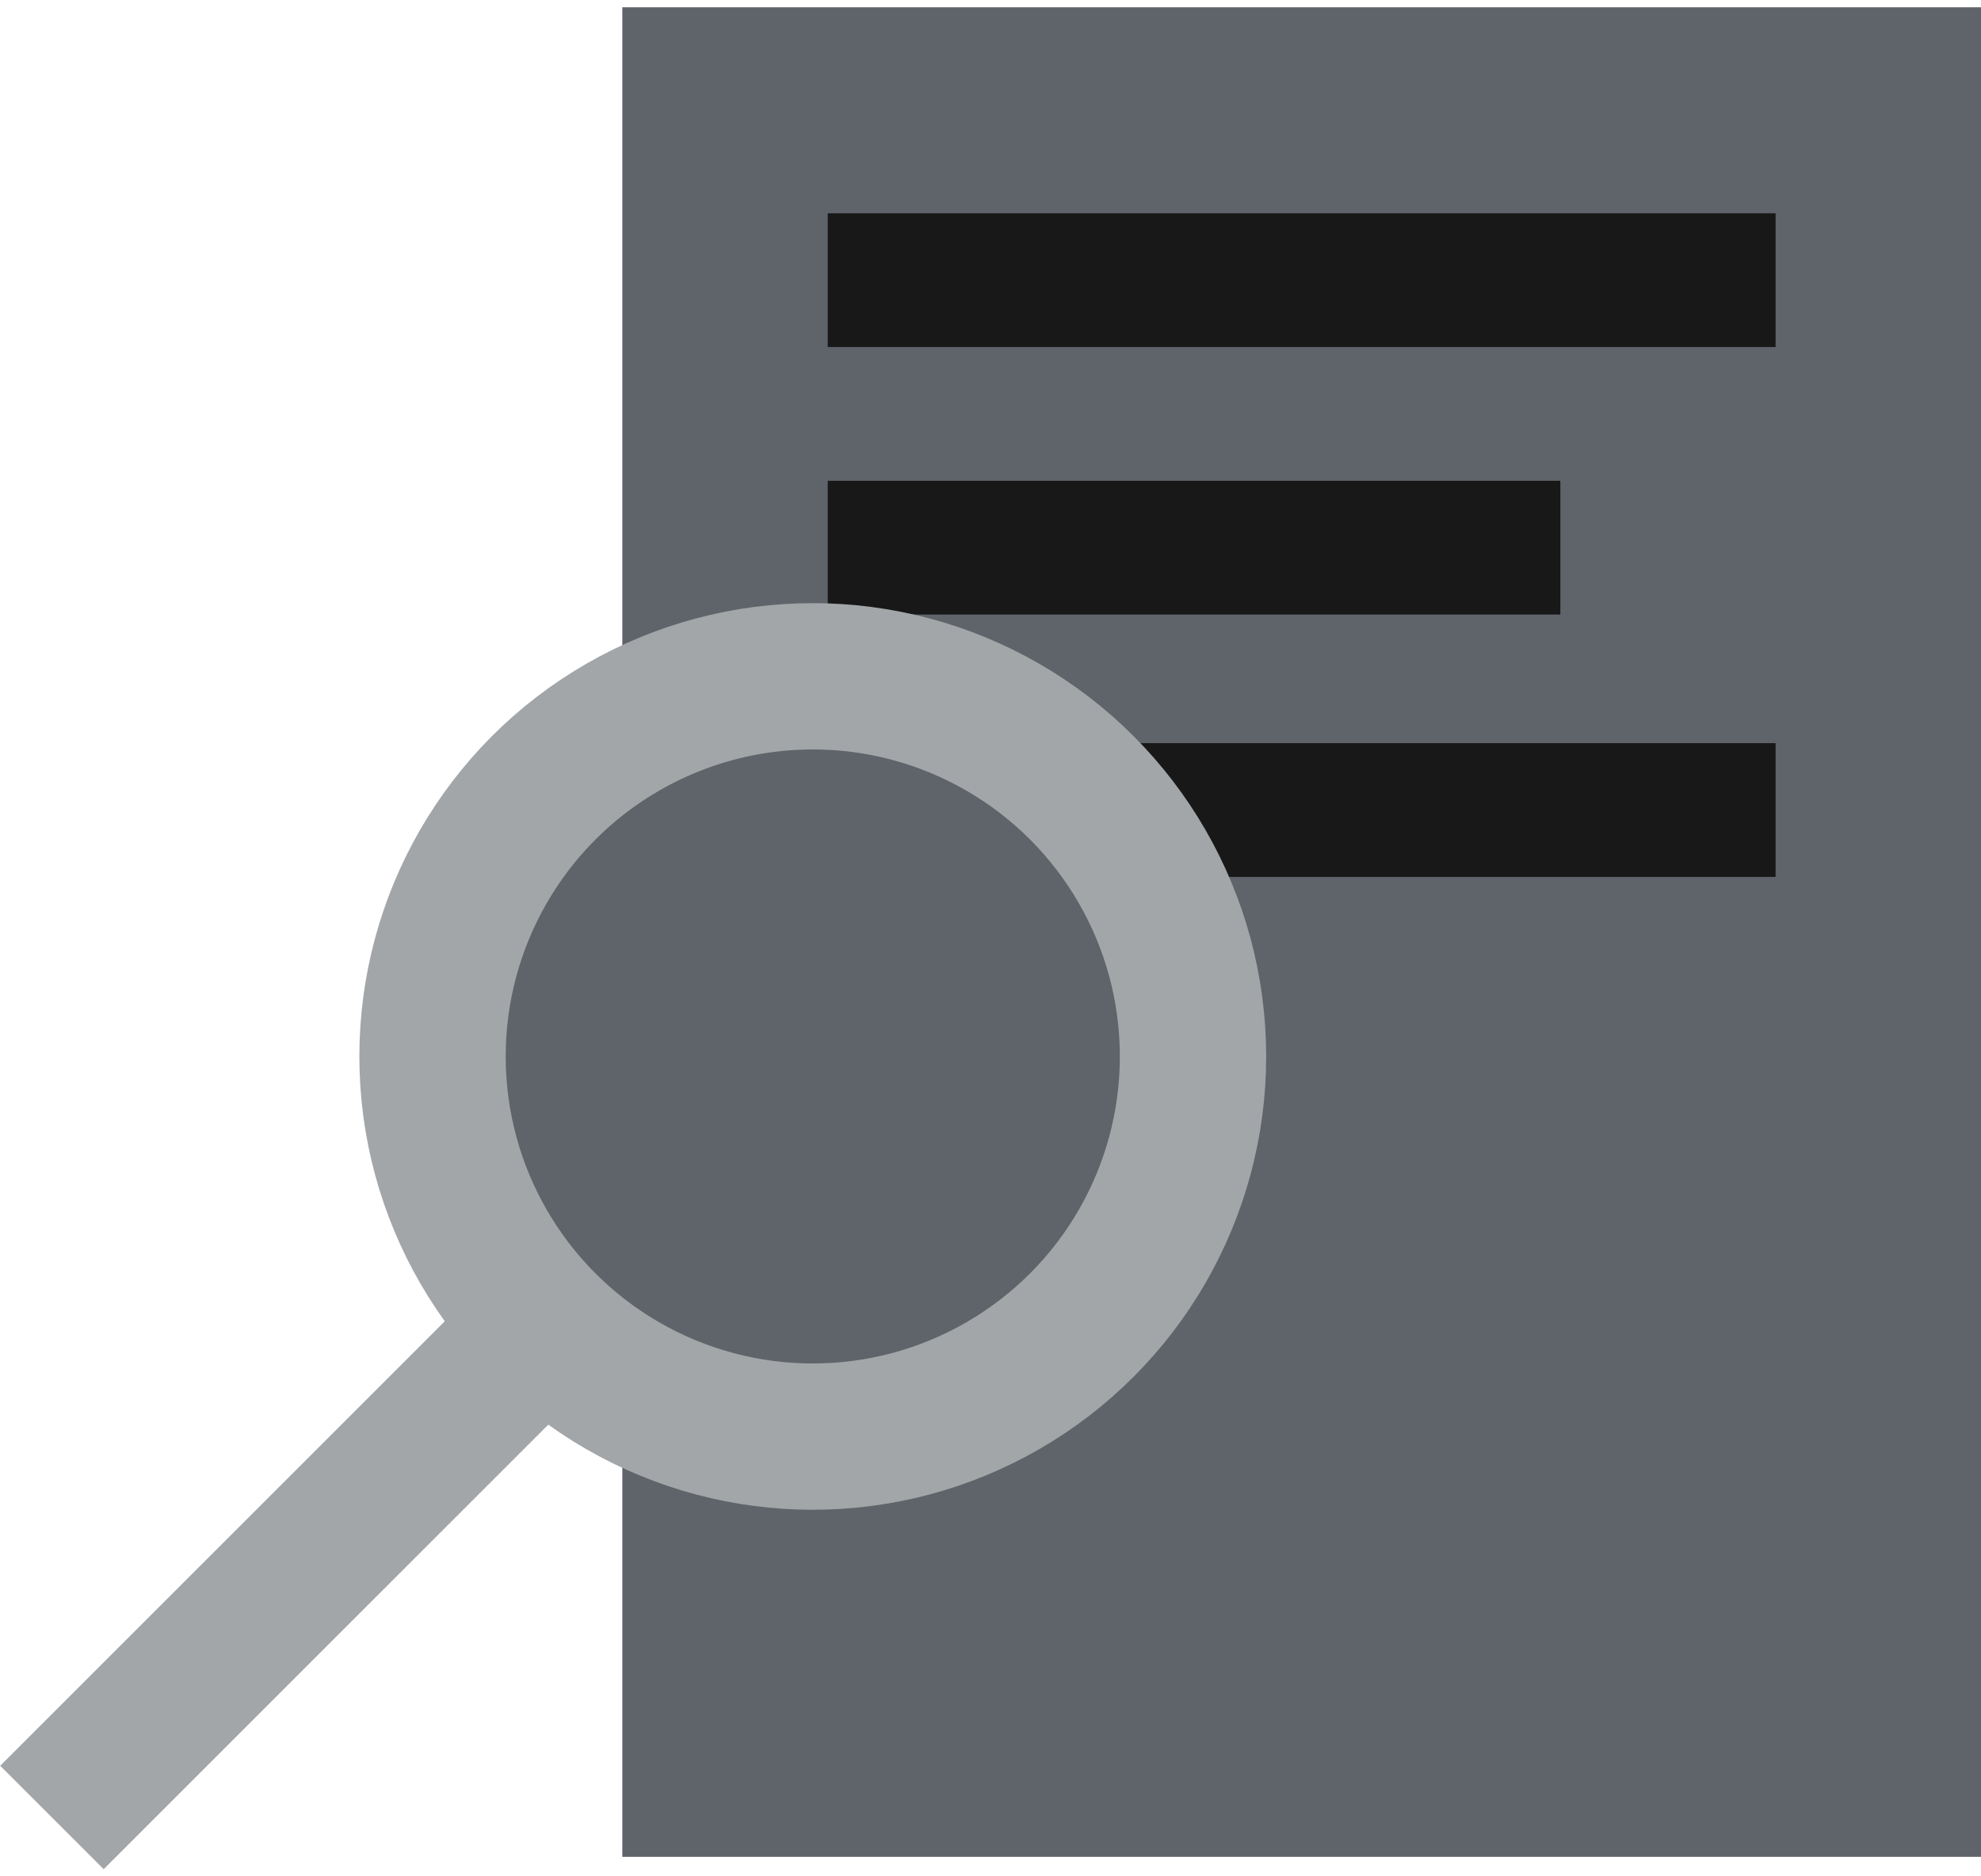 <svg xmlns="http://www.w3.org/2000/svg" viewBox="0 0 58.35 54.85" width="57" height="54"><defs><style>.cls-1,.cls-4{fill:#5f646a;}.cls-2{fill:#181818;}.cls-3{fill:none;}.cls-3,.cls-4{stroke:#a3a6a8;stroke-miterlimit:10;stroke-width:4.31px;}</style></defs><rect class="cls-1" x="18.33" width="40.02" height="54.49"/><rect class="cls-2" x="24.38" y="6.07" width="27.92" height="3.94"/><rect class="cls-2" x="24.38" y="13.95" width="21.58" height="3.94"/><rect class="cls-2" x="24.38" y="21.68" width="27.92" height="3.94"/><line class="cls-3" x1="15.61" y1="39.25" x2="1.53" y2="53.33"/><circle class="cls-4" cx="23.94" cy="30.91" r="11.2"/></svg>